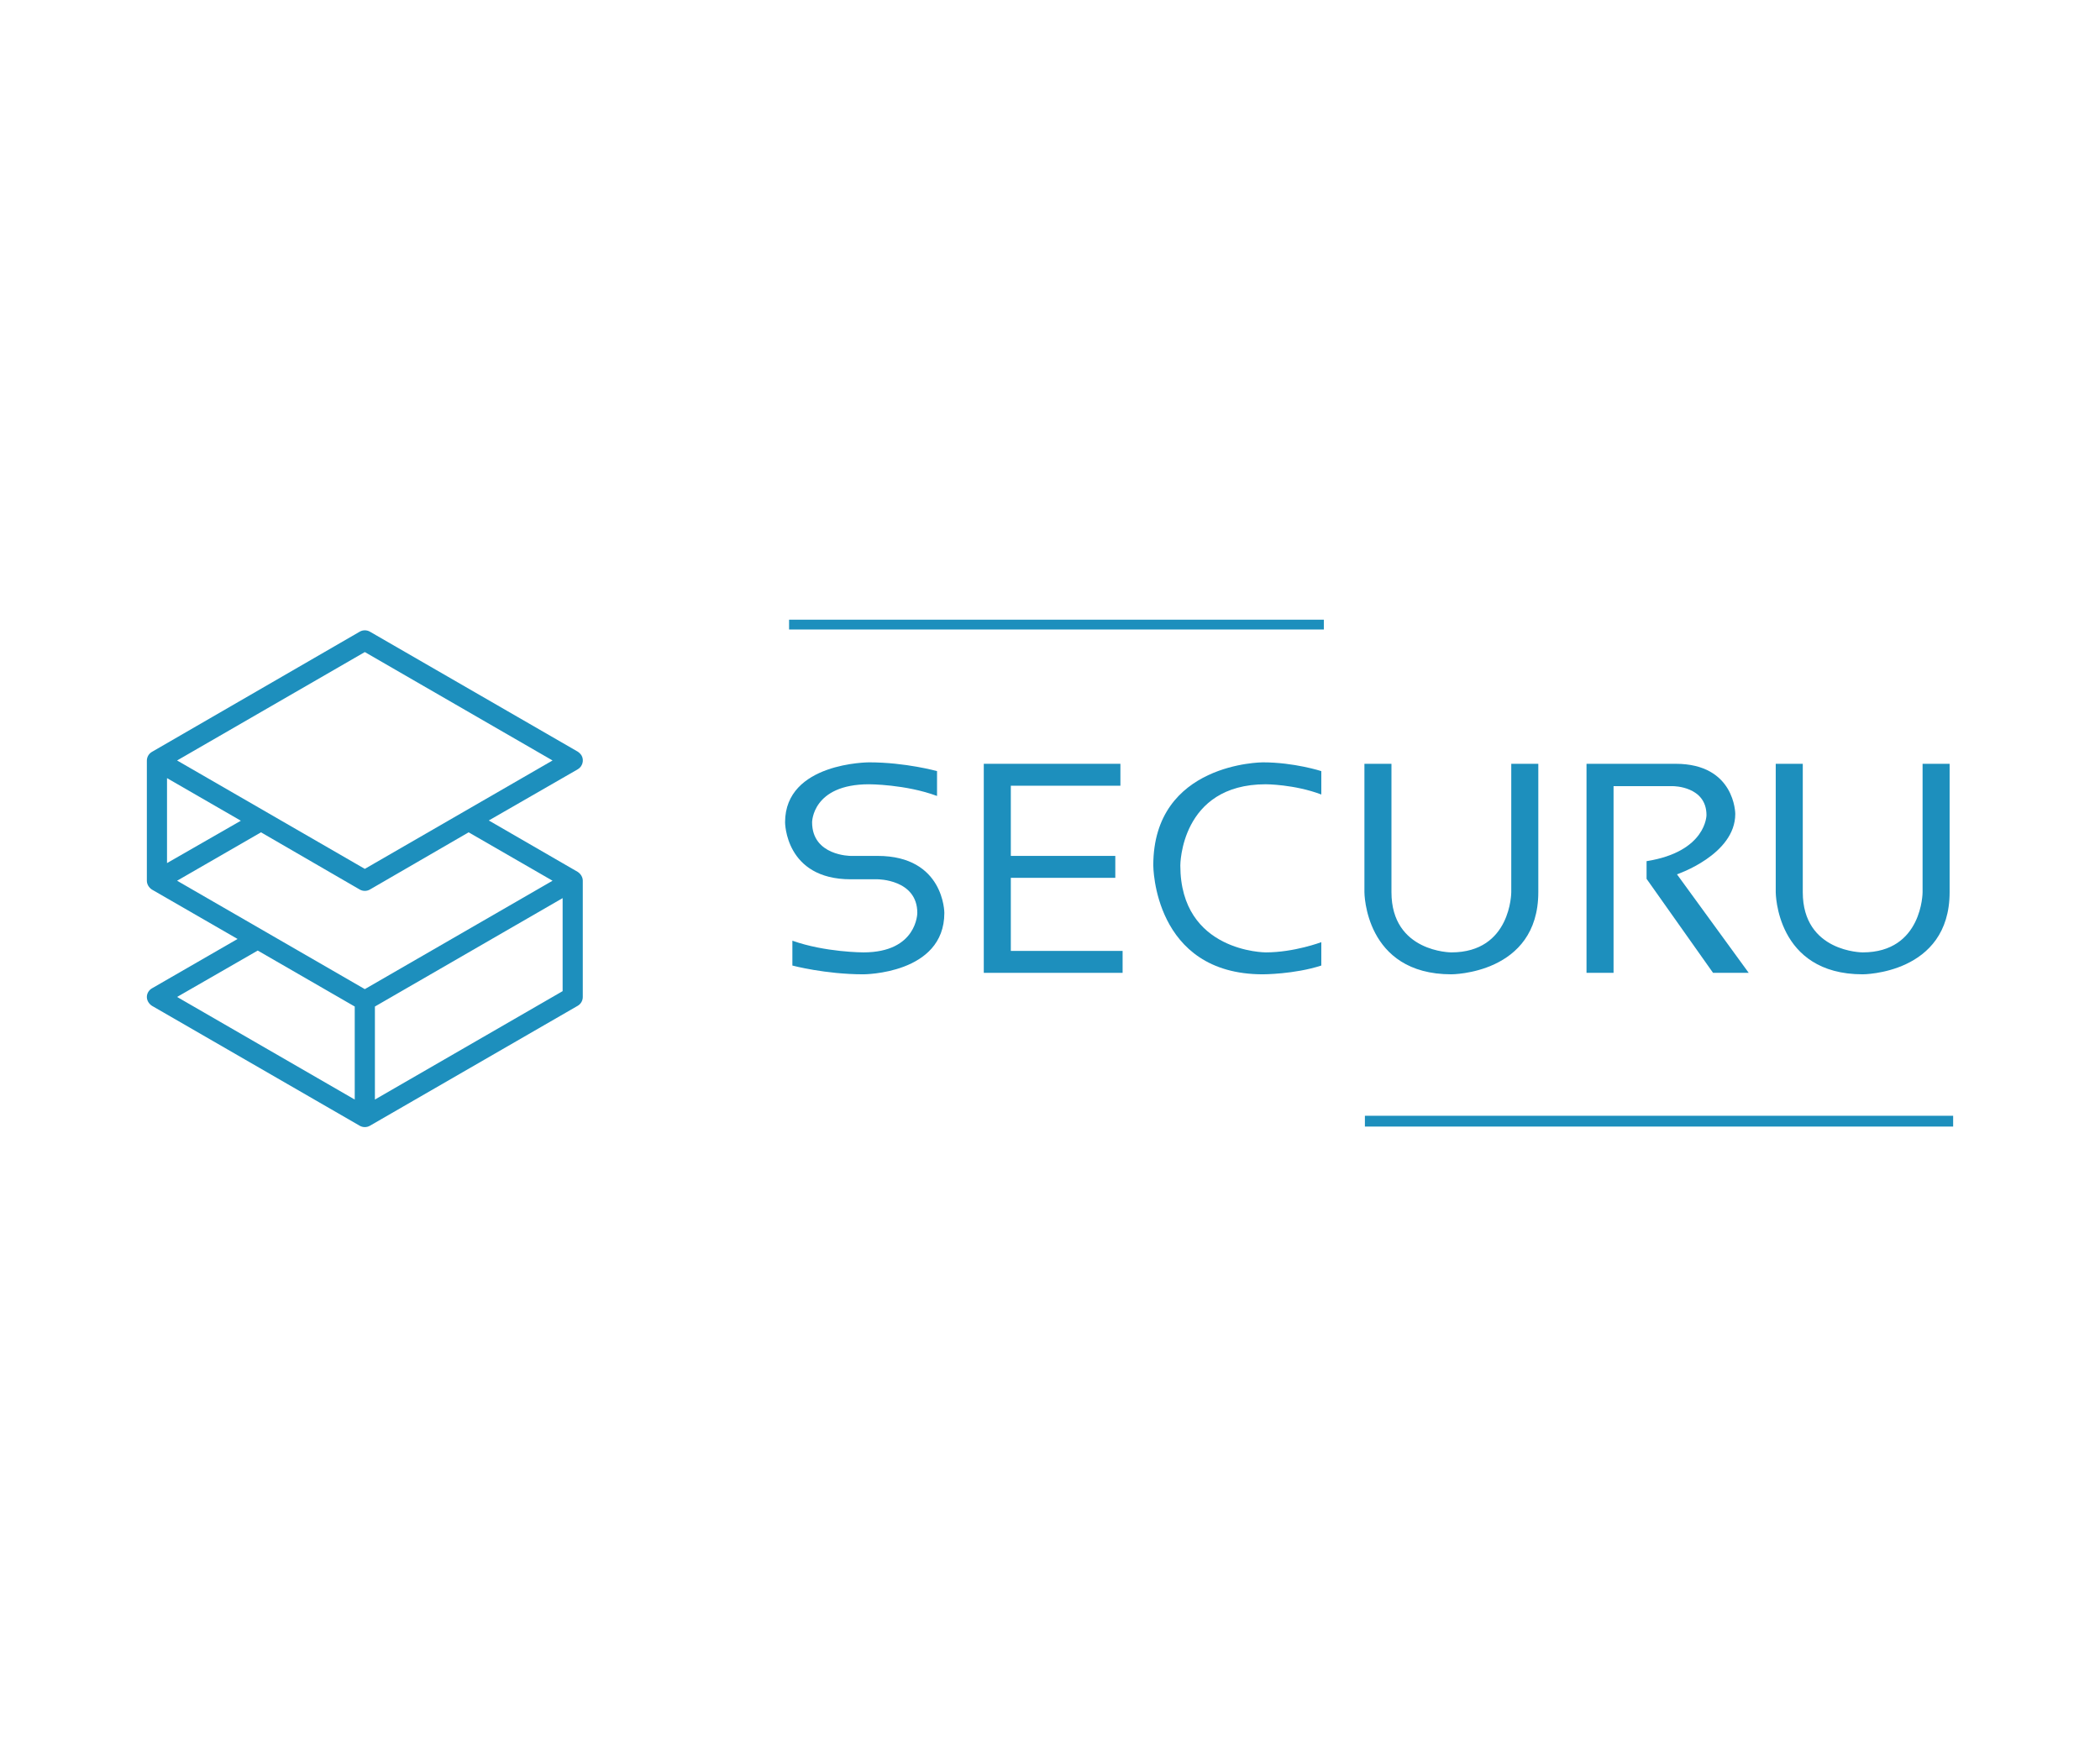 <?xml version='1.0' encoding='UTF-8'?>
<svg xmlns="http://www.w3.org/2000/svg" xmlns:xlink="http://www.w3.org/1999/xlink" width="750pt" height="624pt" viewBox="0 0 750 624" version="1.1">
<!--Creator: logaster.com--><g id="surface1">
<rect x="0" y="0" width="750" height="624" style="fill:rgb(100%,100%,100%);fill-opacity:1;stroke:none;"/>
<path style=" stroke:none;fill-rule:nonzero;fill:rgb(11.372%,56.078%,74.117%);fill-opacity:1;" d="M 52.449 356.094 C 52.449 357.355 53.168 358.523 54.246 359.246 L 128.492 402.109 C 129.574 402.738 131.012 402.738 132.094 402.109 L 206.34 359.246 C 207.418 358.617 208.137 357.445 208.137 356.094 L 208.137 314.582 C 208.137 313.32 207.418 312.148 206.34 311.43 L 174.57 293.059 L 206.34 274.781 C 208.047 273.789 208.68 271.539 207.688 269.828 C 207.328 269.285 206.879 268.836 206.34 268.477 L 132.094 225.613 C 131.012 224.984 129.574 224.984 128.492 225.613 L 54.246 268.566 C 53.168 269.195 52.449 270.367 52.449 271.719 L 52.449 314.582 C 52.449 315.844 53.168 317.012 54.246 317.734 L 84.844 335.383 L 54.246 353.031 C 53.168 353.664 52.449 354.832 52.449 356.094 Z M 133.895 392.742 L 133.895 359.516 L 200.938 320.793 L 200.938 354.023 Z M 130.293 232.906 L 197.34 271.629 L 130.293 310.348 L 63.246 271.629 Z M 59.648 277.934 L 86.016 293.148 L 59.648 308.277 Z M 93.215 297.293 L 128.492 317.734 C 129.574 318.363 131.012 318.363 132.094 317.734 L 167.371 297.293 L 197.34 314.582 L 130.293 353.301 L 63.246 314.582 Z M 92.047 339.523 L 126.691 359.516 L 126.691 392.742 L 63.246 356.094 Z M 92.047 339.523 "/>
<path style=" stroke:none;fill-rule:nonzero;fill:rgb(11.372%,56.078%,74.117%);fill-opacity:1;" d="M 282.992 344.875 L 282.992 336 C 294.734 340.176 308.355 340.176 308.355 340.176 C 327.609 340.176 327.609 326.078 327.609 326.078 C 327.609 314.066 313.414 314.066 313.414 314.066 L 303.812 314.066 C 280.383 314.066 280.383 293.703 280.383 293.703 C 280.383 272.297 310.391 272.297 310.391 272.297 C 323.434 272.297 334.656 275.43 334.656 275.43 L 334.656 284.305 C 323.434 280.129 310.391 280.129 310.391 280.129 C 290.035 280.129 290.035 293.703 290.035 293.703 C 290.035 305.715 303.812 305.715 303.812 305.715 L 313.414 305.715 C 337.266 305.715 337.266 326.078 337.266 326.078 C 337.266 348.008 308.355 348.008 308.355 348.008 C 294.734 348.008 282.992 344.875 282.992 344.875 Z M 282.992 344.875 "/>
<path style=" stroke:none;fill-rule:nonzero;fill:rgb(11.372%,56.078%,74.117%);fill-opacity:1;" d="M 400.145 272.816 L 400.145 280.648 L 361.008 280.648 L 361.008 305.715 L 398.32 305.715 L 398.32 313.547 L 361.008 313.547 L 361.008 339.652 L 400.93 339.652 L 400.93 347.484 L 351.352 347.484 L 351.352 272.816 Z M 400.145 272.816 "/>
<path style=" stroke:none;fill-rule:nonzero;fill:rgb(11.372%,56.078%,74.117%);fill-opacity:1;" d="M 471.898 344.875 C 462.246 348.008 451.027 348.008 451.027 348.008 C 411.887 348.008 411.887 309.105 411.887 309.105 C 411.887 272.297 451.027 272.297 451.027 272.297 C 462.246 272.297 471.898 275.43 471.898 275.43 L 471.898 283.781 C 462.246 280.129 452.07 280.129 452.07 280.129 C 421.543 280.129 421.543 309.105 421.543 309.105 C 421.543 340.176 452.07 340.176 452.07 340.176 C 462.246 340.176 471.898 336.52 471.898 336.52 Z M 471.898 344.875 "/>
<path style=" stroke:none;fill-rule:nonzero;fill:rgb(11.372%,56.078%,74.117%);fill-opacity:1;" d="M 487.293 318.664 L 487.293 272.816 L 496.949 272.816 L 496.949 318.664 C 496.949 340.176 518.344 340.176 518.344 340.176 C 539.738 340.176 539.738 318.664 539.738 318.664 L 539.738 272.816 L 549.395 272.816 L 549.395 318.664 C 549.395 348.008 518.344 348.008 518.344 348.008 C 487.293 348.008 487.293 318.664 487.293 318.664 Z M 487.293 318.664 "/>
<path style=" stroke:none;fill-rule:nonzero;fill:rgb(11.372%,56.078%,74.117%);fill-opacity:1;" d="M 566.613 347.484 L 566.613 272.816 L 598.445 272.816 C 619.738 272.816 619.738 290.727 619.738 290.727 C 619.738 305.297 598.918 312.293 598.918 312.293 L 624.539 347.484 L 611.805 347.484 L 588.062 313.91 L 588.062 307.594 C 609.457 304.199 609.457 291.145 609.457 291.145 C 609.457 280.805 597.559 280.805 597.559 280.805 L 576.27 280.805 L 576.27 347.484 Z M 566.613 347.484 "/>
<path style=" stroke:none;fill-rule:nonzero;fill:rgb(11.372%,56.078%,74.117%);fill-opacity:1;" d="M 634.191 318.664 L 634.191 272.816 L 643.848 272.816 L 643.848 318.664 C 643.848 340.176 665.242 340.176 665.242 340.176 C 686.637 340.176 686.637 318.664 686.637 318.664 L 686.637 272.816 L 696.293 272.816 L 696.293 318.664 C 696.293 348.008 665.242 348.008 665.242 348.008 C 634.191 348.008 634.191 318.664 634.191 318.664 Z M 634.191 318.664 "/>
<path style=" stroke:none;fill-rule:nonzero;fill:rgb(11.372%,56.078%,74.117%);fill-opacity:1;" d="M 487.465 402.391 L 697.551 402.391 L 697.551 398.535 L 487.465 398.535 Z M 487.465 402.391 "/>
<path style=" stroke:none;fill-rule:nonzero;fill:rgb(11.372%,56.078%,74.117%);fill-opacity:1;" d="M 281.812 221.344 L 472.801 221.344 L 472.801 224.848 L 281.812 224.848 Z M 281.812 221.344 "/>
</g>
</svg>